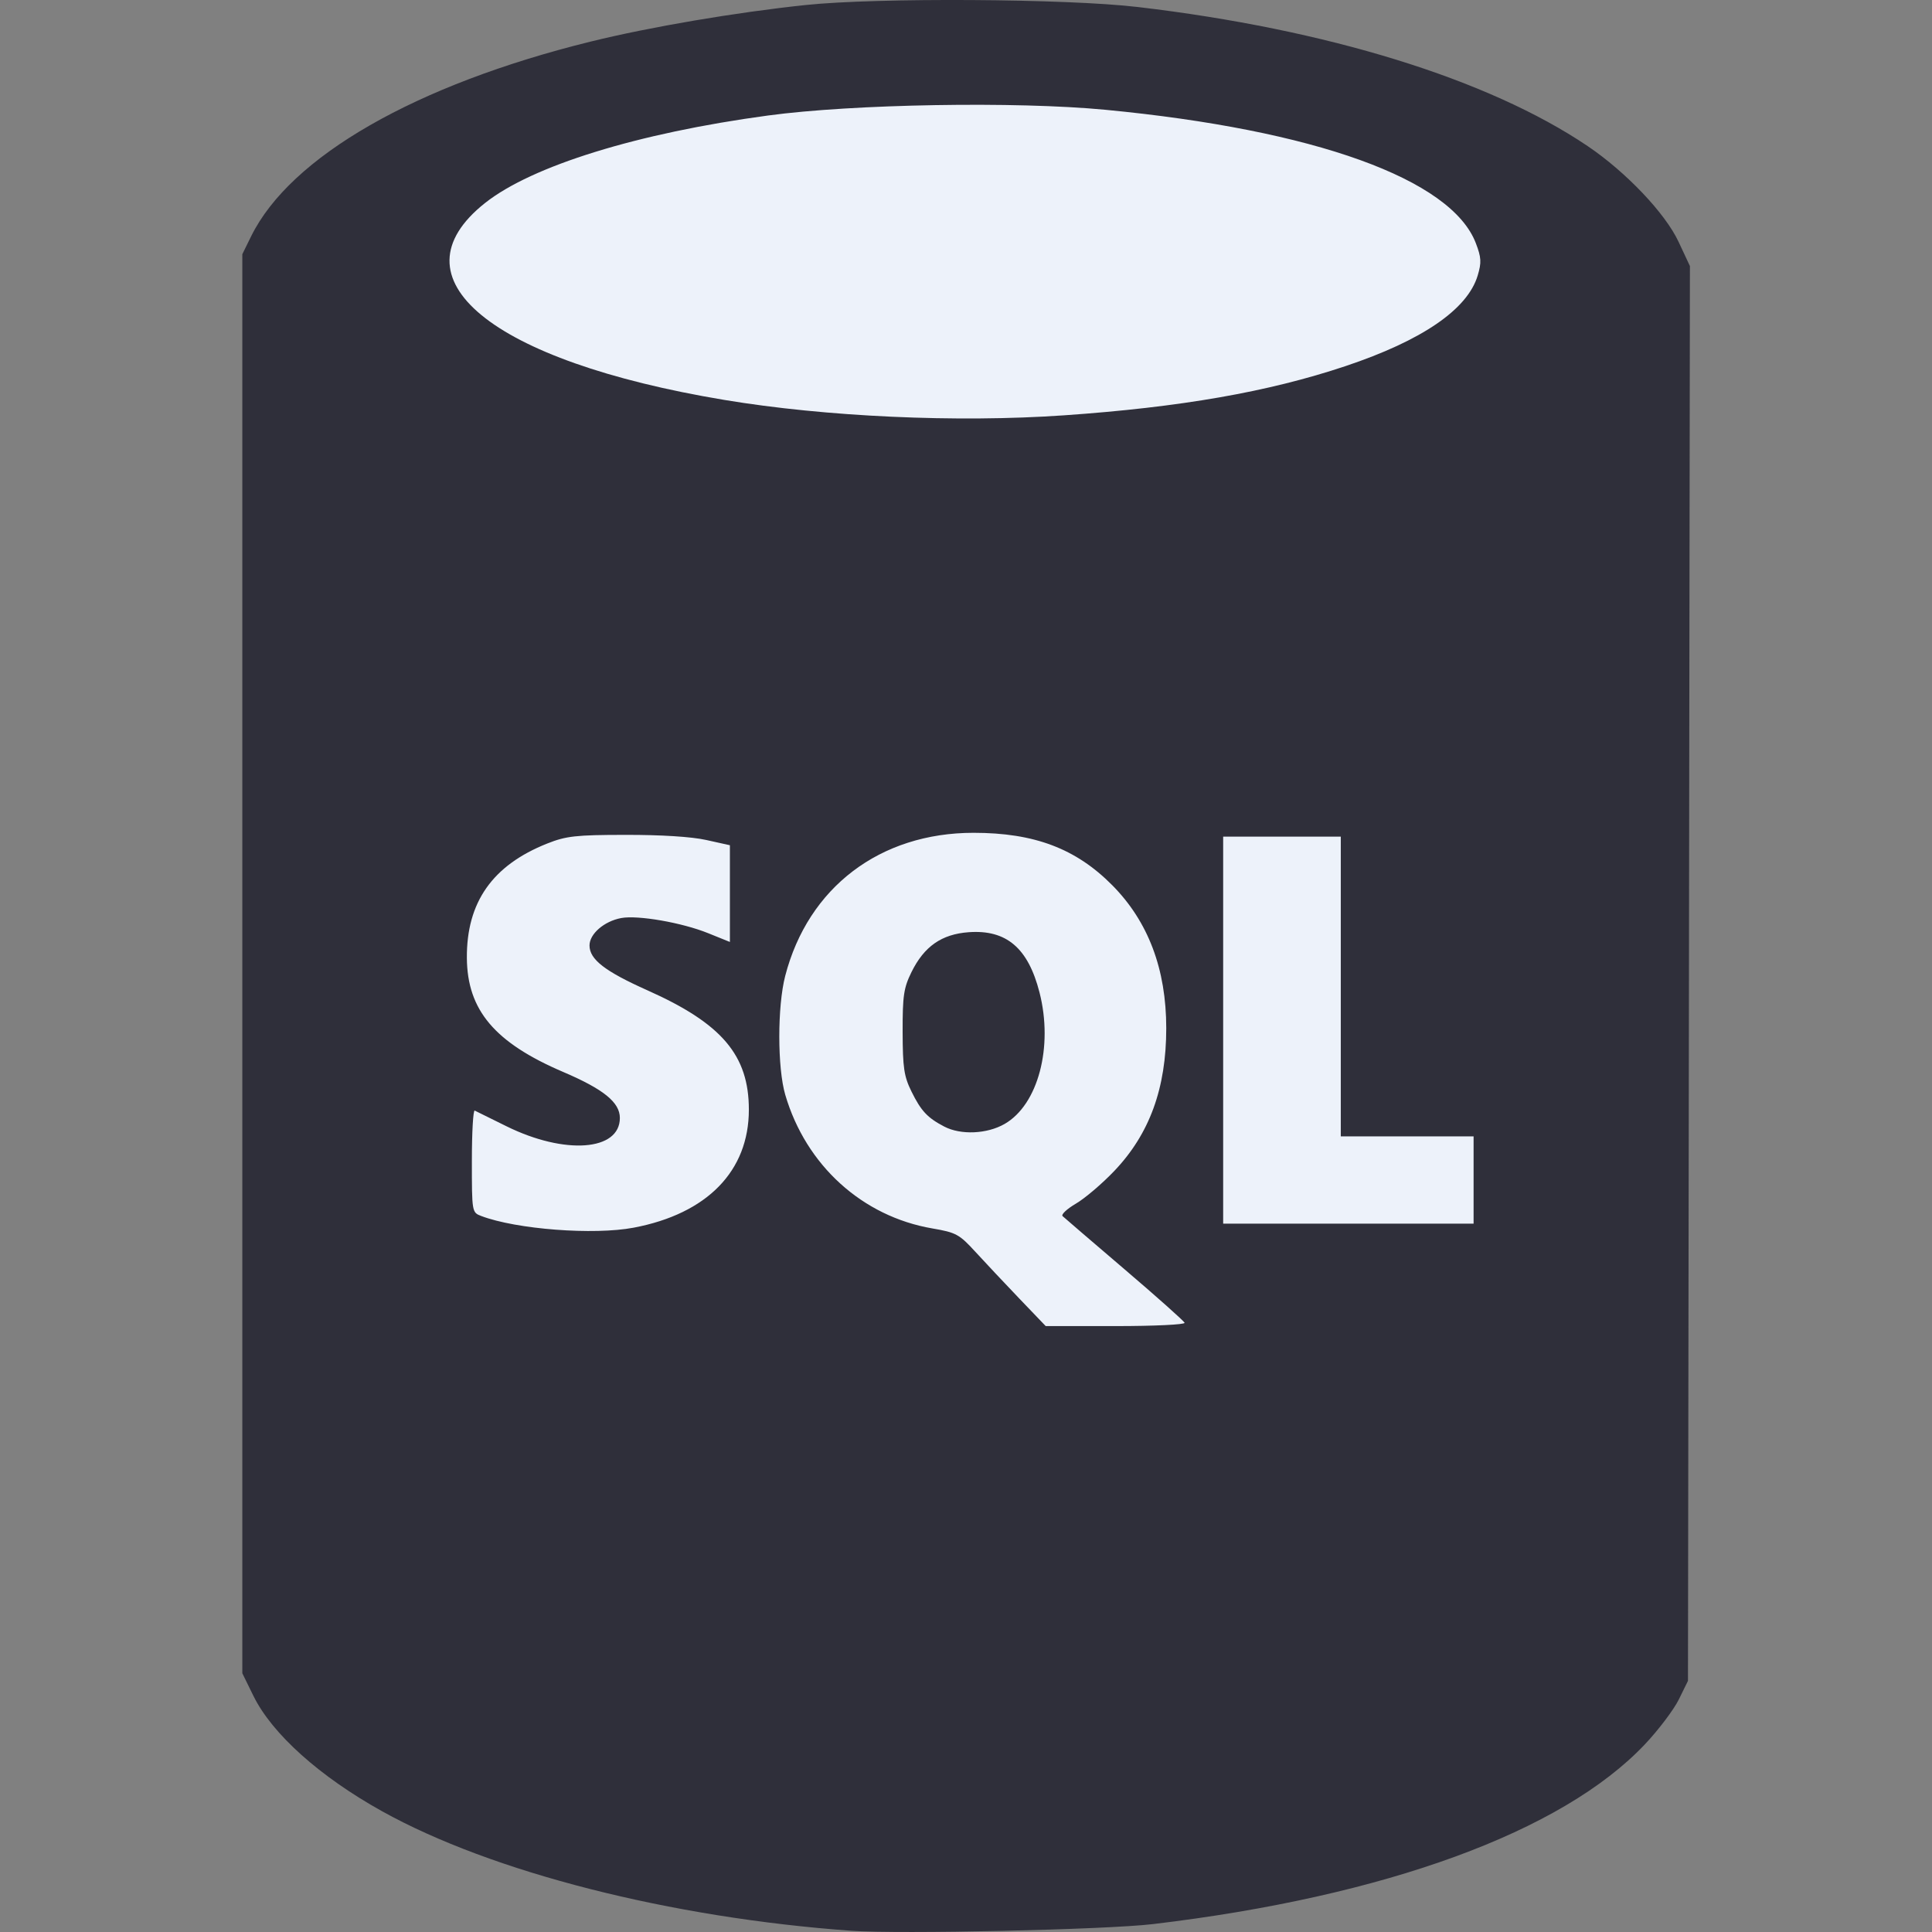 <svg width="100" height="100" viewBox="0 0 100 100" fill="none" xmlns="http://www.w3.org/2000/svg">
<rect x="0" y="0" width="100" height="100" fill="#808080" stroke="none"/>
<g clipPath="url(#clip0_22_8)">
<path d="M20 7.957L48 3L78.5 7.957L81 73H18L20 7.957Z" fill="#EDF2FA"/>
<path d="M44.064 99.936C34.703 99.261 25.452 96.905 19.778 93.751C16.546 91.954 14.084 89.746 13.117 87.779L12.543 86.608V49.882V13.156L12.998 12.232C15.03 8.105 21.518 4.385 30.574 2.152C33.648 1.394 38.087 0.64 41.707 0.259C45.404 -0.13 55.204 -0.071 58.892 0.363C68.694 1.515 77.034 4.093 82.174 7.56C84.156 8.897 86.19 11.036 86.879 12.509L87.47 13.771L87.42 50.386L87.369 87.001L86.895 87.965C86.634 88.494 85.846 89.537 85.144 90.281C80.87 94.812 71.703 98.163 59.677 99.591C57.227 99.882 46.578 100.117 44.064 99.936ZM61.314 68.467C61.278 68.373 59.879 67.126 58.204 65.697C56.53 64.267 55.088 63.03 55 62.947C54.912 62.865 55.221 62.575 55.687 62.301C56.154 62.028 57.047 61.268 57.672 60.612C59.502 58.694 60.365 56.324 60.365 53.221C60.365 50.165 59.434 47.7 57.569 45.818C55.69 43.921 53.533 43.106 50.391 43.106C45.548 43.106 41.829 45.932 40.642 50.514C40.233 52.089 40.235 55.274 40.646 56.671C41.716 60.316 44.632 62.963 48.261 63.584C49.489 63.795 49.655 63.885 50.492 64.801C50.99 65.345 52.011 66.43 52.761 67.214L54.126 68.638H57.753C59.747 68.638 61.35 68.561 61.314 68.467ZM48.876 58.312C48.003 57.857 47.673 57.503 47.175 56.491C46.79 55.709 46.725 55.265 46.72 53.417C46.716 51.539 46.776 51.134 47.177 50.318C47.834 48.984 48.739 48.353 50.14 48.251C52.089 48.11 53.215 49.067 53.804 51.366C54.527 54.185 53.732 57.182 51.997 58.176C51.087 58.698 49.73 58.757 48.876 58.312ZM32.8 63.544C36.603 62.823 38.761 60.612 38.761 57.437C38.761 54.621 37.368 52.98 33.516 51.261C31.311 50.276 30.513 49.659 30.513 48.937C30.513 48.339 31.27 47.683 32.153 47.518C33.014 47.357 35.299 47.754 36.648 48.299L37.779 48.756V46.253V43.749L36.552 43.477C35.793 43.308 34.199 43.208 32.378 43.213C29.799 43.213 29.294 43.275 28.324 43.661C25.489 44.786 24.144 46.703 24.165 49.587C24.185 52.287 25.61 53.971 29.154 55.486C31.246 56.38 32.084 57.06 32.084 57.865C32.084 59.574 29.236 59.785 26.221 58.298C25.395 57.891 24.653 57.525 24.572 57.484C24.491 57.444 24.424 58.613 24.424 60.083C24.424 62.743 24.427 62.756 24.909 62.94C26.723 63.629 30.732 63.937 32.8 63.544ZM76.273 61.076V58.818H72.836H69.399V51.06V43.303H66.355H63.311V53.319V63.335H69.792H76.273V61.076ZM55.062 21.498C61.111 21.078 65.646 20.286 69.636 18.952C73.611 17.623 75.96 16.014 76.485 14.261C76.687 13.586 76.673 13.329 76.39 12.589C75.122 9.268 68.037 6.717 57.211 5.682C52.581 5.24 44.159 5.383 39.743 5.98C33.006 6.89 27.539 8.581 25.108 10.506C20.19 14.4 25.39 18.683 37.485 20.699C42.729 21.573 49.523 21.882 55.062 21.498Z" fill="#2F2F3A"/>
</g>
<defs>
<clipPath id="clip0_22_8">
<rect width="100" height="100" fill="white"/>
</clipPath>
</defs>
</svg>
